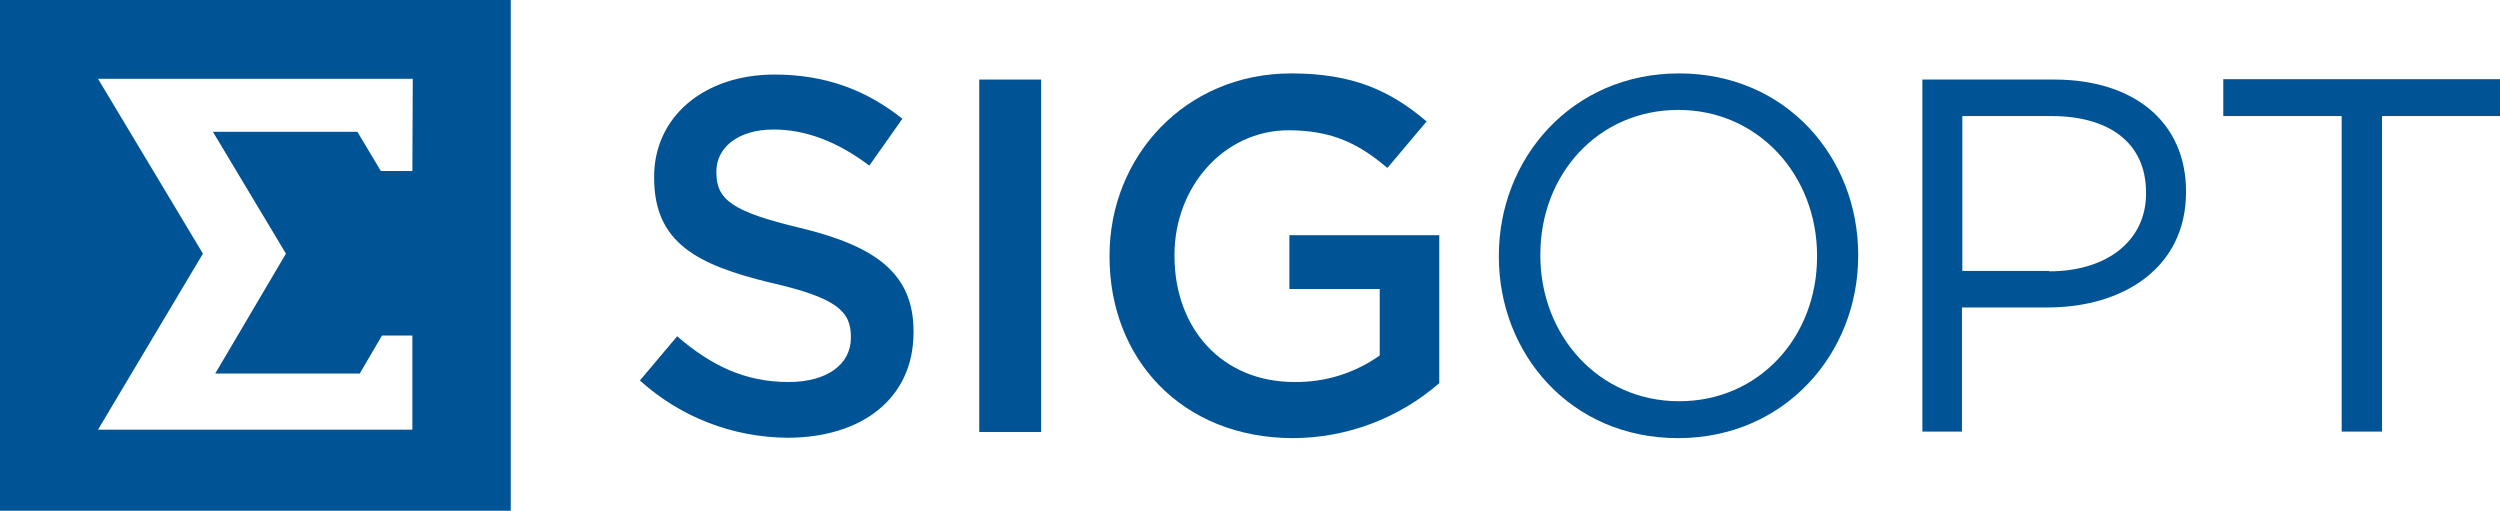 <?xml version="1.0" encoding="utf-8"?>
<!-- Generator: Adobe Illustrator 23.0.0, SVG Export Plug-In . SVG Version: 6.00 Build 0)  -->
<svg version="1.1" id="Layer_1" xmlns="http://www.w3.org/2000/svg" xmlns:xlink="http://www.w3.org/1999/xlink" x="0px" y="0px"
	 viewBox="0 0 650.5 132.9" style="enable-background:new 0 0 650.5 132.9;" xml:space="preserve">
<style type="text/css">
	.st0{fill:#005495;}
</style>
<title>Asset 8</title>
<g>
	<g id="Layer_1-2">
		<path class="st0" d="M166.5,99l9.7-11.5c8.8,7.6,17.6,11.9,29,11.9c10,0,16.2-4.6,16.2-11.5v-0.3c0-6.6-3.7-10.1-20.7-14
			c-19.5-4.7-30.5-10.5-30.5-27.4V46c0-15.7,13.1-26.6,31.3-26.6c13.4,0,24,4.1,33.3,11.5l-8.6,12.2c-8.2-6.2-16.5-9.4-24.9-9.4
			c-9.4,0-14.9,4.8-14.9,10.9v0.3c0,7.1,4.2,10.2,21.8,14.4c19.4,4.7,29.5,11.7,29.5,26.9v0.3c0,17.2-13.5,27.4-32.8,27.4
			C190.6,113.8,177,108.5,166.5,99z"/>
		<path class="st0" d="M254.8,20.7h16.1v91.7h-16.1V20.7z"/>
		<path class="st0" d="M288.7,66.8v-0.3c0-25.7,19.6-47.4,47.3-47.4c16,0,25.8,4.5,35.2,12.5L361,43.7c-7.1-6-14-9.8-25.7-9.8
			c-16.9,0-29.7,14.8-29.7,32.4v0.3c0,18.9,12.4,32.8,31.2,32.8c8,0.1,15.7-2.3,22.2-6.9V75.2h-23.5v-14h39v38.5
			c-10.6,9.2-24.2,14.3-38.2,14.3C307.6,113.9,288.7,93.5,288.7,66.8z"/>
		<path class="st0" d="M390,66.8v-0.3c0-25.3,19-47.4,46.9-47.4s46.6,21.9,46.6,47.2v0.3c0,25.3-19,47.4-46.9,47.4
			S390,92.1,390,66.8z M472.8,66.8v-0.3c0-20.8-15.2-37.9-36.1-37.9s-35.9,16.8-35.9,37.6v0.3c0,20.8,15.2,37.9,36.1,37.9
			S472.8,87.6,472.8,66.8z"/>
		<path class="st0" d="M500.2,20.7h34.3c20.7,0,34.3,11,34.3,29.1V50c0,19.8-16.5,30-36,30h-22.3v32.3h-10.3V20.7z M533.2,70.6
			c15.2,0,25.2-8.1,25.2-20.2v-0.3c0-13.1-9.8-19.9-24.6-19.9h-23.2v40.3H533.2z"/>
		<path class="st0" d="M609.3,30.2h-30.8v-9.6h72v9.6h-30.7v82.1h-10.5V30.2z"/>
		<path class="st0" d="M0,0v132.9h132.9V0H0z M107.3,44.5h-8.2l-6.1-10.2H55.4l19,31.7L56,97.2h37.6l5.8-9.9h7.9v24.5H25.5L52.8,66
			L25.5,20.5h81.9L107.3,44.5z"/>
	</g>
</g>
</svg>
